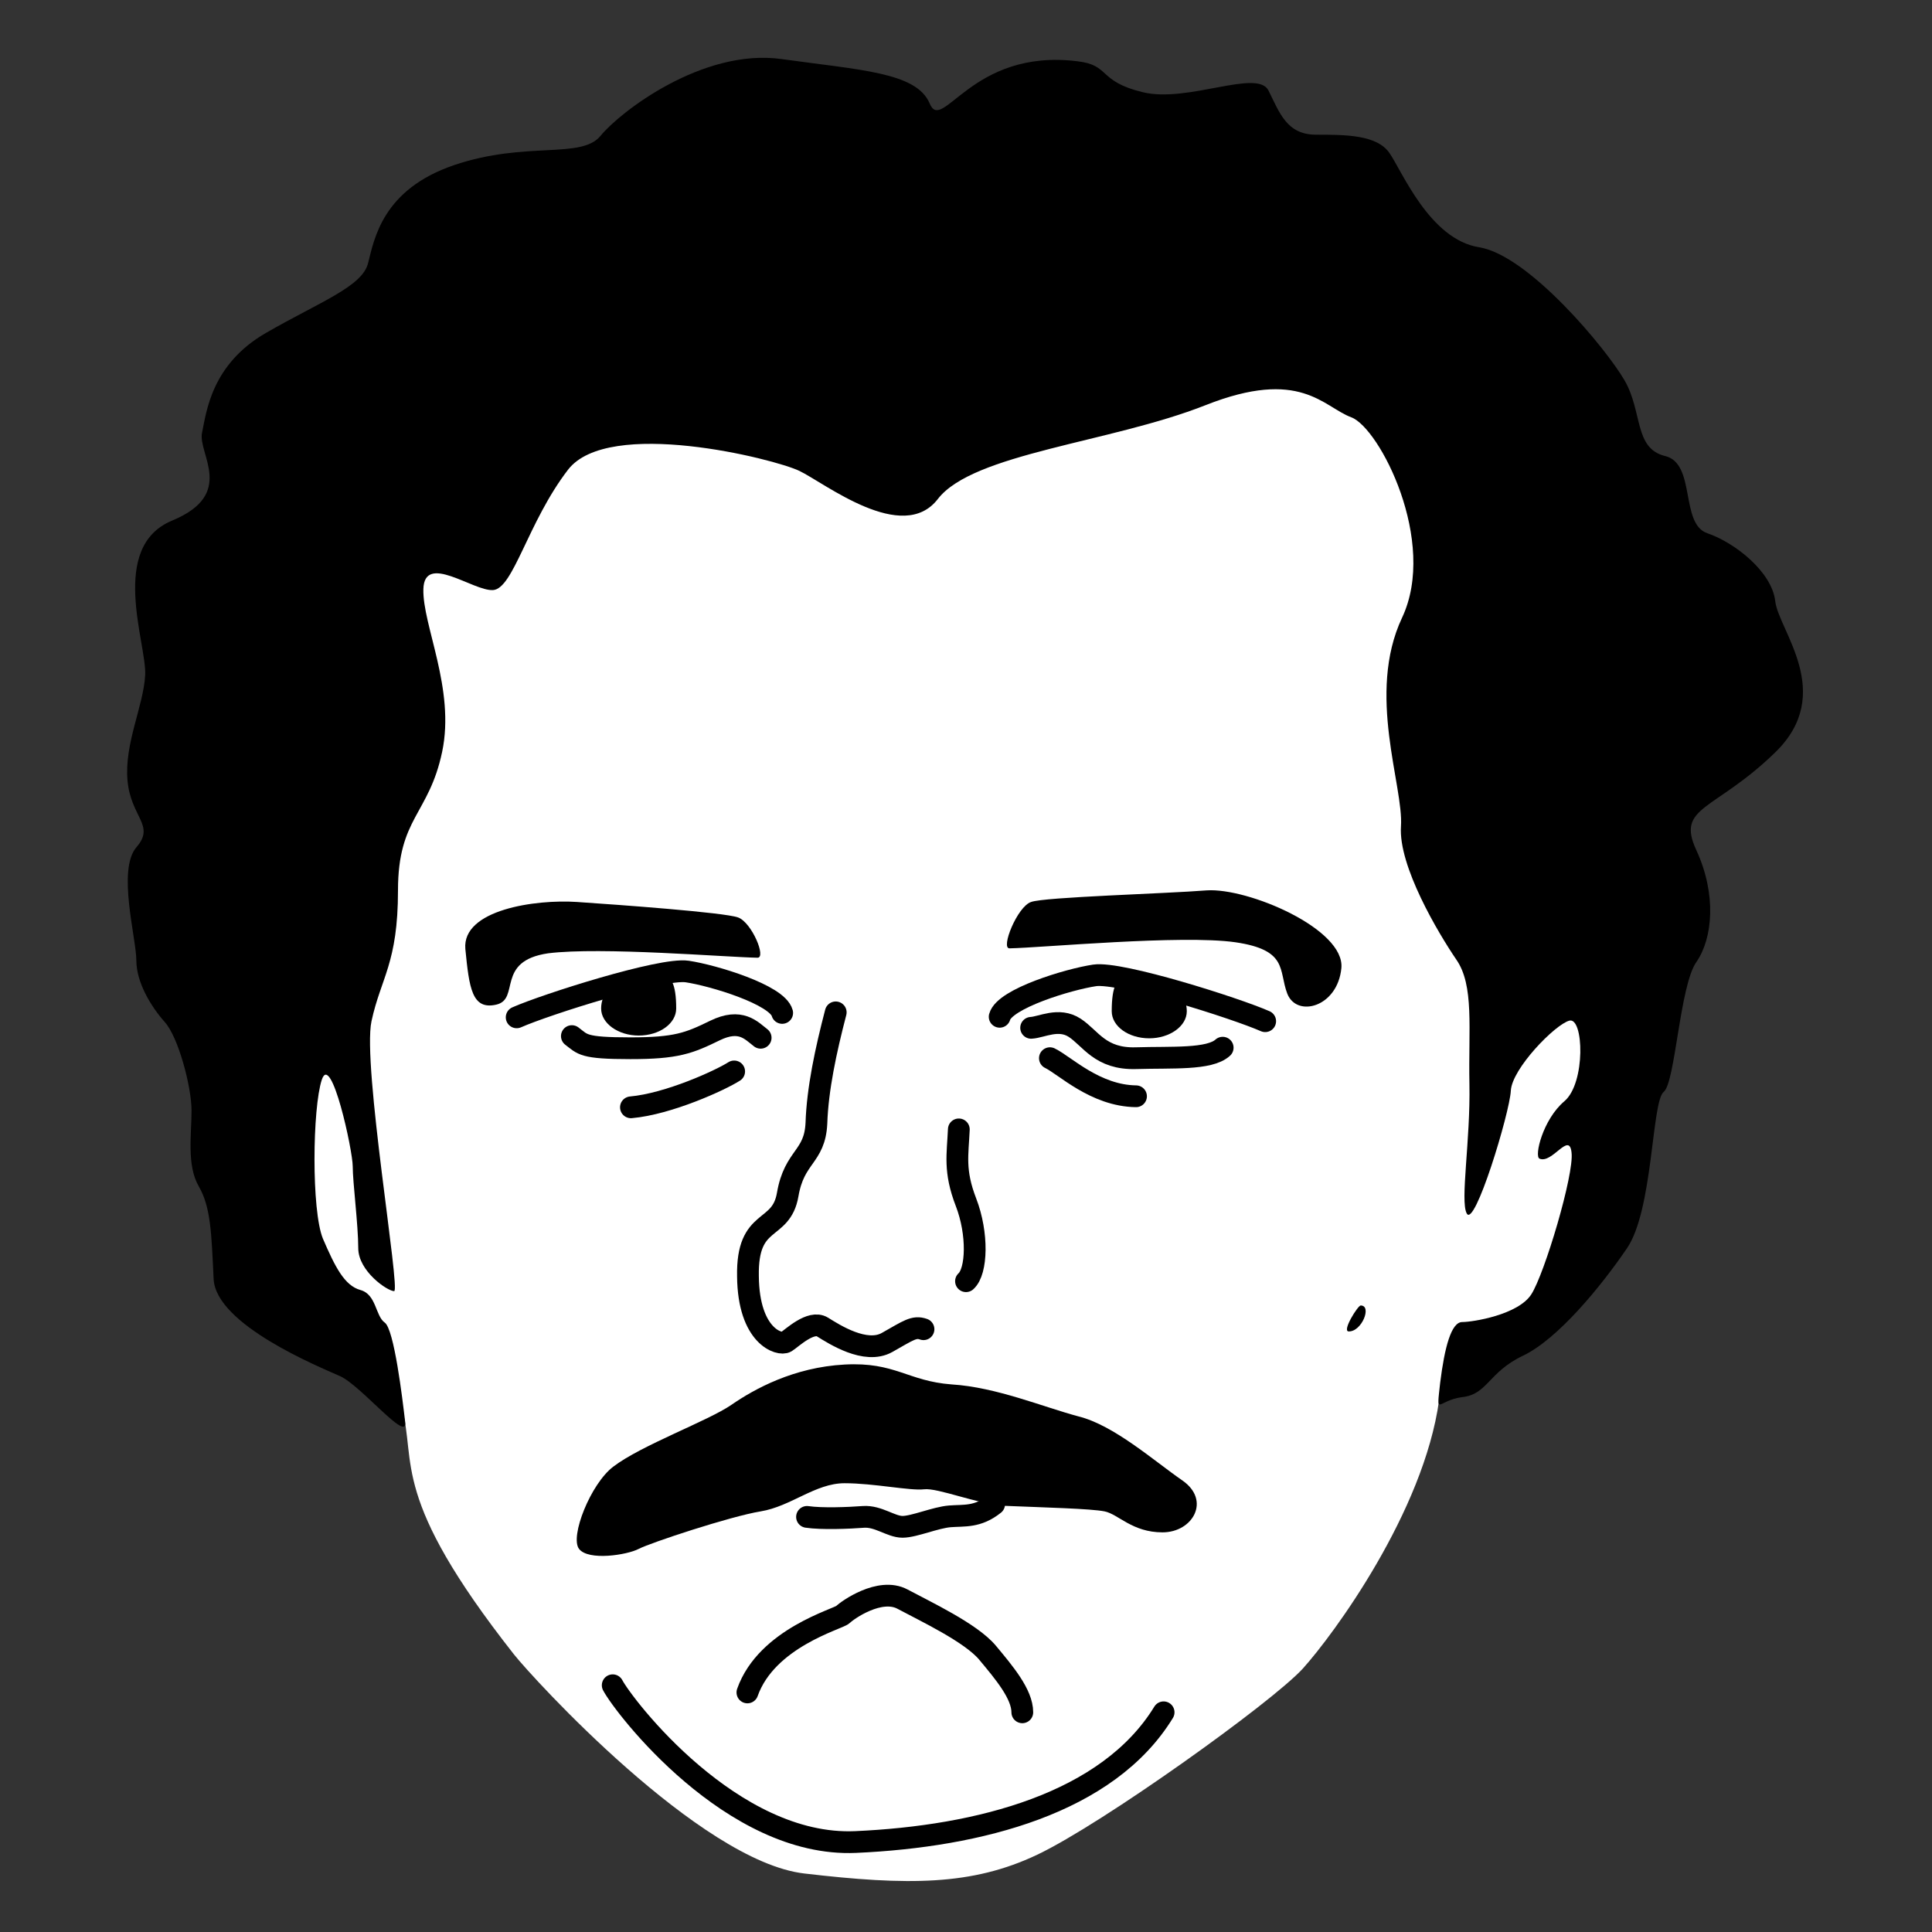 <?xml version="1.0" encoding="utf-8"?>
<!-- Generator: Adobe Illustrator 19.0.0, SVG Export Plug-In . SVG Version: 6.00 Build 0)  -->
<svg version="1.1" id="Calque_1" xmlns="http://www.w3.org/2000/svg" xmlns:xlink="http://www.w3.org/1999/xlink" x="0px" y="0px"
	 viewBox="0 0 350 350" style="enable-background:new 0 0 350 350;" xml:space="preserve">
<rect x="0" y="0" width="350" height="350" fill="#333333" stroke="none"/>
<style type="text/css">
	.st0{fill:#FFFFFF;}
	.st1{fill:#E30D18;}
	.st2{fill:none;stroke:#000000;stroke-width:3.943;stroke-linecap:round;stroke-miterlimit:10;}
</style>
<g id="XMLID_317_">
	<path id="XMLID_318_" class="st0" d="M188.1,182.5c-0.2-1.2-1.5-2.8,2-3.8c3.5-1.1,6.1-2.1,11.2-1.7c5,0.4,18.5,4.6,19.8,5.1
		c1.3,0.4,2.2,8.5-2.4,9c-4.6,0.5-15.4,2.2-18.2,0c-2.8-2.2-6-5.5-8-5.6C190.6,185.4,188.5,184.6,188.1,182.5z"/>
	<path id="XMLID_301_" class="st0" d="M139.9,185.9c-3.7-0.6-5.3-2.2-11.1,0c-5.9,2.2-17.2,3.4-22.8,1.1c-5.6-2.3-4.5-5.5-1.8-6.3
		c2.8-0.9,14.4-5.2,18.3-5.2s16.7,4.6,18.4,6.7C142.6,184.2,141.4,186.1,139.9,185.9z"/>
	<path id="XMLID_297_" class="st0" d="M93.1,299.7c3.4,4.3,33.7,37.5,52.6,39.7c18.8,2.2,30.4,2.2,42.2-3.4
		c11.8-5.6,42.4-27.5,48.1-33.7c5.6-6.2,21.9-28.4,24.7-48.6c1.6-11.8,5.5-10.6,8.3-11.2c2.8-0.6,15-7.6,15.6-12.3s9-26.8,7.3-38
		c-1.7-11.2,0.6-19.7-5.1-23.7s-17.7-0.8-20.5,1.5c-2.8,2.2-5.1-12.9-4.8-19.4c0.3-6.5,5.1-71,5.1-71l-36-31.2l-85.4,17.7L88,76.5
		l-39.7,36.6l9.4,67L53,206.3l4.7,24.5c0,0,12.4,14.1,15.1,24.2C75.5,265.1,70.6,271.1,93.1,299.7z"/>
	<g id="XMLID_185_">
		<path id="XMLID_296_" class="st1" d="M162.2,249.3"/>
		<path id="XMLID_294_" class="st1" d="M163.5,266.7"/>
	</g>
	<path id="XMLID_304_" class="st2" d="M151.4,183.4c-1.8,6.9-3.3,13.9-3.5,20.1c-0.3,6.2-4,5.9-5.2,12.9s-7.4,3.8-7.2,14.8
		c0.1,11,5.8,12.6,6.9,11.9c1.1-0.7,4.5-4,6.6-2.7c2.1,1.3,7.8,5,11.7,2.8s4.9-3,6.6-2.4"/>
	<path id="XMLID_310_" class="st2" d="M93.6,184.3c5.2-2.3,26.2-9,30.9-8.3c4.7,0.7,16.3,4.2,17.2,7.5"/>
	<path id="XMLID_309_" d="M122.5,182.7c0,2.7-3,4.9-6.8,4.9c-3.7,0-6.8-2.2-6.8-4.9s2-5.2,5.8-5.2
		C118.4,177.5,122.5,173.4,122.5,182.7z"/>
	<path id="XMLID_308_" d="M137.2,173.5c1.7,0.1-1-6.4-3.5-7.3s-21.7-2.3-29.2-2.8c-7.5-0.5-20.8,1.4-20.2,8.5
		c0.7,7.1,1.2,11.1,5.6,10.1s-0.2-7.9,9.4-9.3C108.9,171.5,131.5,173.4,137.2,173.5z"/>
	<path id="XMLID_312_" class="st2" d="M229.2,185c-5.2-2.3-26.2-9-30.9-8.3c-4.7,0.7-16.3,4.2-17.2,7.5"/>
	<path id="XMLID_311_" d="M201.4,183.2c0,2.7,3,4.9,6.8,4.9c3.7,0,6.8-2.2,6.8-4.9s-2-5.2-5.8-5.2
		C205.4,178,201.4,173.8,201.4,183.2z"/>
	<path id="XMLID_300_" d="M182.9,171.8c-1.7,0.1,1.4-7.6,3.9-8.4c2.4-0.9,24.3-1.5,31.8-2.1c7.5-0.5,25.1,7,24.4,14.1
		c-0.7,7.1-8.1,9-9.8,4.6c-1.6-4.2,0.2-7.9-9.4-9.3C214.1,169.3,188.6,171.7,182.9,171.8z"/>
	<path id="XMLID_293_" class="st2" d="M135.4,306.6c3.5-9.9,16.5-13.3,17.3-14.1c0.8-0.8,6.7-5,10.8-2.8s12.4,6.1,15.4,9.7
		c3,3.6,6.3,7.5,6.3,10.8"/>
	<path id="XMLID_295_" d="M111.1,265.7c-4.1,3.1-7.9,12.7-6.2,14.9c1.7,2.2,8.7,1.1,10.8,0s16.6-5.9,22.1-6.8
		c5.5-0.9,9.9-5.1,15.2-5.1s11.9,1.4,14.4,1.1c2.5-0.3,9.7,2.7,14.7,3c7.2,0.3,15.5,0.5,18,1c2.5,0.5,5,3.8,10.5,3.8
		s8.8-5.8,3.6-9.4c-5.2-3.6-12.4-10-18.8-11.6c-6.4-1.7-14.9-5.3-23-5.8c-8-0.6-10.2-4.1-19.4-3.6s-16.3,4.4-20.5,7.3
		S116.2,261.8,111.1,265.7z"/>
	<path id="XMLID_292_" class="st2" d="M111,305.3c2,3.8,21.6,29.4,44,28.4c22.4-1,45.7-7,55.8-23.5"/>
	<path id="XMLID_299_" d="M73.4,257.6c0.5,3.9-8-6.6-11.8-8.3c-3.8-1.7-22.5-9.3-22.9-17.6s-0.5-13-2.7-16.8s-1.3-9.4-1.3-13.7
		c0-4.3-2.4-13.4-4.9-16.1c-2.4-2.7-5.1-7.1-5.1-11.1c0-4-3.5-16.4,0-20.5c3.5-4-1-5.4-1.6-12.1c-0.6-6.7,2.9-13.5,3.2-19.1
		c0.3-5.7-6.7-23.2,4.9-28s4.6-12.1,5.4-15.9c0.8-3.8,1.7-12.4,11.6-18.1s17.5-8.4,18.5-12.7c1.1-4.3,2.6-13.3,15.6-17.7
		s23-1,26.5-5.3c3.5-4.3,18.5-15.9,32.8-13.9s24.4,2.4,26.8,8c2.3,5.7,7.5-10,26.8-7.6c6,0.7,3.6,3.6,11.8,5.6s20.8-4.3,22.8-0.3
		s3.3,8,8.6,8c5.3,0,11,0,13.3,3.3c2.3,3.3,7.3,15.7,16.3,17.1c9,1.5,23,18.4,26.3,24.1c3.3,5.7,1.7,12.3,7.3,13.7
		c5.7,1.3,2.7,12.3,7.7,14c5,1.7,11.7,7,12.3,12.3s11,16.7,0,27.4c-11,10.7-18,9.7-14.3,17.7s3,16,0,20.3s-3.8,21.8-5.9,23.5
		c-2.2,1.7-1.9,21.5-6.7,28.4c-4.7,6.9-12.5,16.4-18.8,19.4c-6.3,3-6.4,7-11,7.5c-4.6,0.6-4.7,3.8-4-2.6c0.8-6.4,2-11,4-11
		c1.9,0,10.1-1.3,12.5-5c2.4-3.7,7.8-21.8,7.3-25.7c-0.4-3.9-3.5,2.1-5.8,1.1c-1-0.4,0.6-7.1,4.5-10.4s3.5-15.3,0.9-14.6
		c-2.6,0.7-10.4,8.7-10.6,12.7c-0.2,4-6.6,25.1-8,22.2c-1.2-2.3,0.7-13.2,0.5-23.4c-0.2-10.1,0.9-17.9-2.4-22.6
		c-3.2-4.7-10.5-16.9-10-24.1c0.5-7.3-6.3-24,0.2-37.8s-4.1-34.4-9.2-36.3s-9.2-9-26.4-2.2s-42.1,8.7-48.5,17s-20.5-2.9-25.1-5.1
		c-4.6-2.2-34.6-9.7-41.9-0.2S93,106.7,89.3,106.9c-3.6,0.2-12.4-6.8-12.6-0.2c-0.2,6.5,5.8,18.1,3.4,29.5s-8,11.9-8,25.1
		S69,177.1,67.3,185c-1.7,7.9,5.3,48.9,4.1,48.9c-1.2,0-6.5-3.6-6.5-7.8s-1-11.9-1-14.8c0-2.9-3.9-20.8-5.6-15.7
		c-1.7,5.1-1.9,23.7,0.2,28.8c2.2,5.1,3.9,8.5,6.8,9.3c2.9,0.8,2.7,4.7,4.4,5.9S72.9,253.3,73.4,257.6z"/>
	<path id="XMLID_298_" d="M244.3,241.2c-1.2-0.1,1.7-4.7,2.2-4.7C248.6,236.5,246.7,241.3,244.3,241.2z"/>
	<path id="XMLID_303_" class="st2" d="M137.8,188c-1.7-1.3-3.6-3.6-8.3-1.3s-7,3.2-15.3,3.2c-8.7,0-8.6-0.7-10.6-2.2"/>
	<path id="XMLID_313_" class="st2" d="M133,194.1c-2.5,1.6-11.9,5.9-18.7,6.5"/>
	<path id="XMLID_314_" class="st2" d="M190.2,191.7c2.7,1.3,8.2,6.8,15.6,6.9"/>
	<path id="XMLID_315_" class="st2" d="M186.8,186.2c1.9-0.1,5-1.9,7.9,0c2.9,1.9,4.6,5.7,11.1,5.5c6.5-0.2,13.3,0.3,15.7-1.9"/>
	<path id="XMLID_302_" class="st2" d="M173.7,204.6c-0.2,4.6-0.9,7.5,1.3,13.2c2.2,5.7,2,12.5,0,14.3"/>
	<path id="XMLID_316_" class="st2" d="M146.2,274.8c2.7,0.4,7.6,0.2,10.2,0c2.7-0.2,5,1.8,7.1,1.8s6-1.7,8.6-1.9s5,0.2,8-2.2"/>
</g>
</svg>
